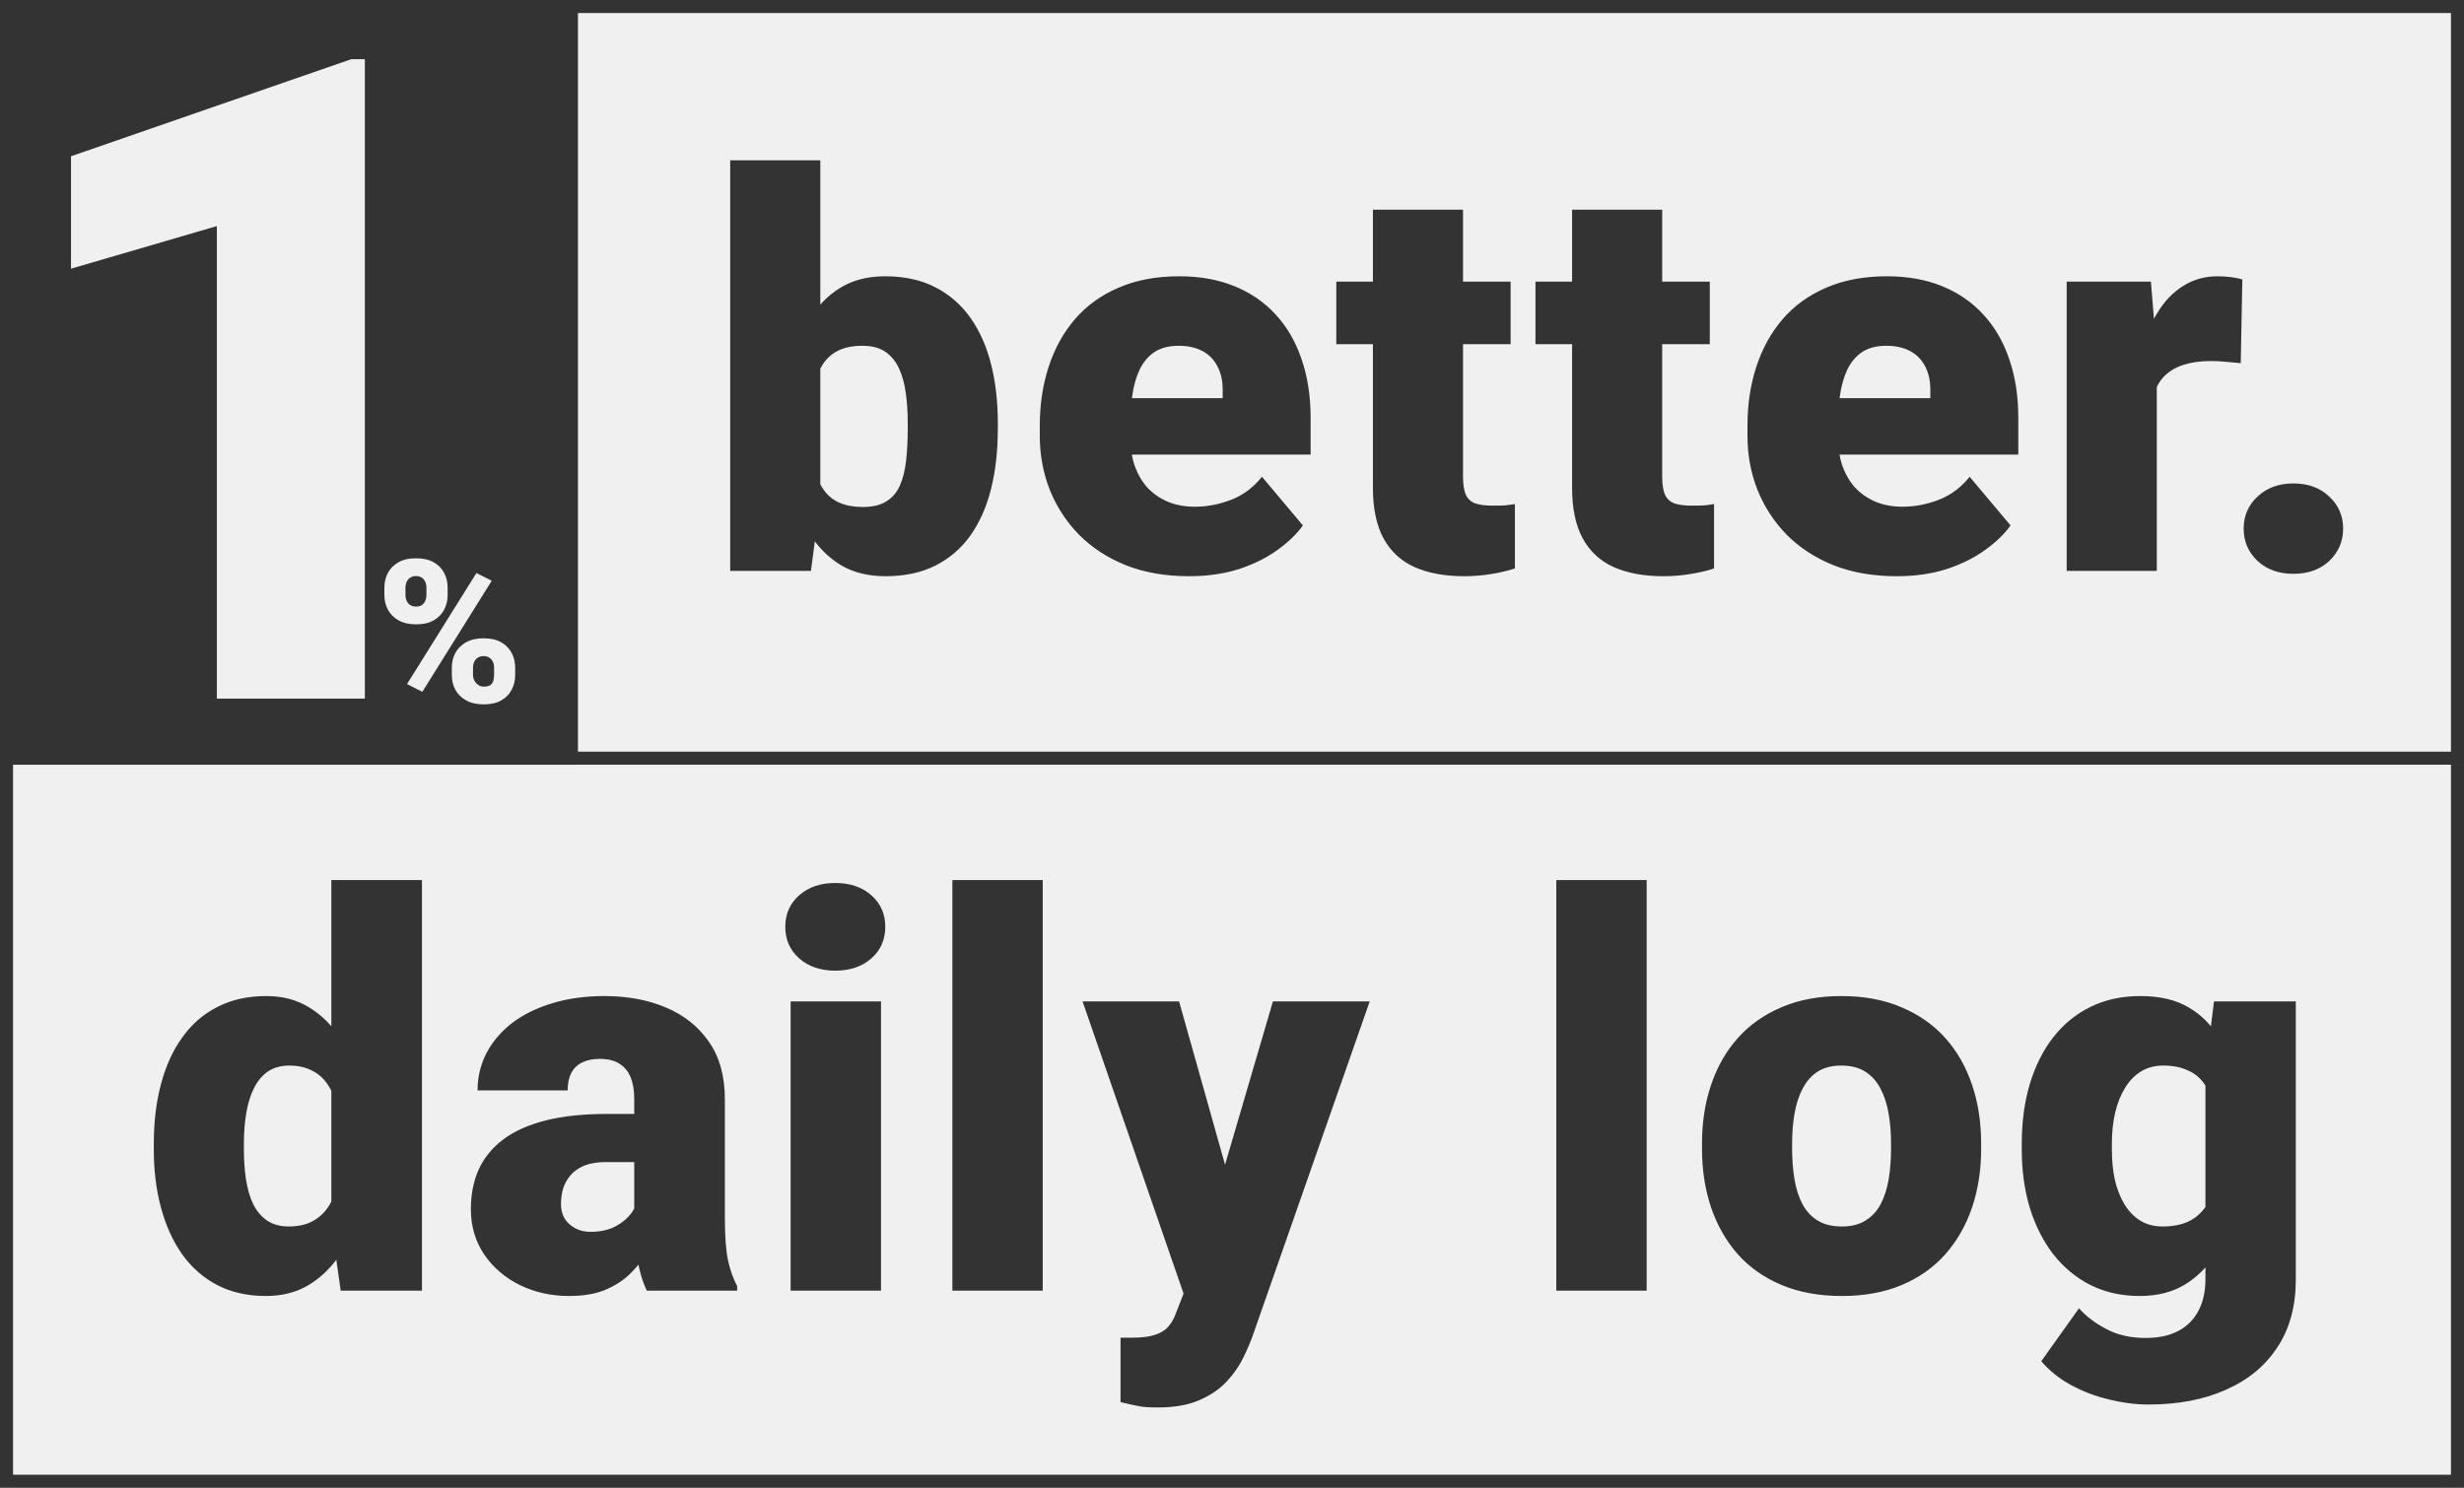 <svg width="1800" height="1087" viewBox="0 0 1800 1087" fill="none" xmlns="http://www.w3.org/2000/svg">
<rect x="0" y="0" width="1800" height="1087" fill="#808080" stroke="none"/>
<g clip-path="url(#clip0_10_3)">
<path d="M0 1087H529.412H1800V0H0V1087Z" fill="#F0F0F0"/>
<rect x="4.762" y="-4.762" width="1790.48" height="1077.48" transform="matrix(1 0 0 -1 0 1077.48)" stroke="#333333" stroke-width="9.524"/>
<path d="M415.873 558.73H822.969H1800V0H415.873V558.73Z" fill="#F0F0F0"/>
<path d="M0 558.73H124.183H422.223V0H0V558.73Z" fill="#333333"/>
<path d="M533.426 117.098H599.247V365.145L592.411 417.098H533.426V117.098ZM728.934 309.09V313.192C728.934 329.207 727.307 343.791 724.051 356.942C720.796 370.093 715.783 381.486 709.012 391.121C702.242 400.626 693.713 407.983 683.426 413.192C673.14 418.4 660.965 421.004 646.903 421.004C634.143 421.004 623.205 418.27 614.09 412.801C604.976 407.202 597.359 399.52 591.239 389.754C585.119 379.858 580.171 368.465 576.395 355.574C572.619 342.554 569.624 328.621 567.411 313.778V308.895C569.624 294.181 572.619 280.379 576.395 267.488C580.171 254.468 585.119 243.074 591.239 233.309C597.359 223.413 604.911 215.731 613.895 210.262C623.01 204.663 633.882 201.863 646.512 201.863C660.705 201.863 672.945 204.533 683.231 209.871C693.648 215.21 702.242 222.697 709.012 232.332C715.783 241.968 720.796 253.296 724.051 266.317C727.307 279.337 728.934 293.595 728.934 309.09ZM663.114 313.192V309.09C663.114 301.408 662.658 294.181 661.747 287.41C660.835 280.639 659.208 274.65 656.864 269.442C654.52 264.233 651.2 260.132 646.903 257.137C642.606 254.142 637.007 252.645 630.106 252.645C623.075 252.645 617.15 253.817 612.333 256.16C607.645 258.504 603.869 261.889 601.005 266.317C598.27 270.613 596.317 275.952 595.145 282.332C593.973 288.582 593.452 295.679 593.583 303.621V319.051C593.322 329.858 594.299 339.103 596.512 346.785C598.726 354.468 602.567 360.327 608.036 364.363C613.505 368.4 620.992 370.418 630.497 370.418C637.528 370.418 643.192 369.051 647.489 366.317C651.916 363.582 655.236 359.676 657.45 354.598C659.663 349.52 661.161 343.465 661.942 336.434C662.723 329.403 663.114 321.655 663.114 313.192ZM868.575 421.004C851.387 421.004 836.023 418.335 822.481 412.996C808.939 407.528 797.481 400.041 788.106 390.535C778.861 381.03 771.765 370.093 766.817 357.723C761.999 345.353 759.59 332.267 759.59 318.465V311.043C759.59 295.548 761.739 281.225 766.036 268.074C770.333 254.793 776.713 243.205 785.176 233.309C793.64 223.413 804.252 215.731 817.012 210.262C829.773 204.663 844.617 201.863 861.544 201.863C876.518 201.863 889.929 204.272 901.778 209.09C913.627 213.908 923.653 220.809 931.856 229.793C940.189 238.777 946.505 249.65 950.801 262.41C955.229 275.171 957.442 289.494 957.442 305.379V332.137H784.786V290.926H893.184V285.848C893.314 278.817 892.077 272.827 889.473 267.879C886.999 262.931 883.354 259.155 878.536 256.551C873.718 253.947 867.859 252.645 860.958 252.645C853.796 252.645 847.872 254.207 843.184 257.332C838.627 260.457 835.046 264.754 832.442 270.223C829.968 275.561 828.21 281.746 827.169 288.778C826.127 295.809 825.606 303.231 825.606 311.043V318.465C825.606 326.278 826.648 333.374 828.731 339.754C830.945 346.134 834.07 351.603 838.106 356.16C842.273 360.587 847.221 364.038 852.95 366.512C858.809 368.986 865.45 370.223 872.872 370.223C881.856 370.223 890.71 368.53 899.434 365.145C908.158 361.759 915.645 356.16 921.895 348.348L951.778 383.895C947.481 390.015 941.361 395.939 933.419 401.668C925.606 407.397 916.231 412.085 905.294 415.731C894.356 419.246 882.117 421.004 868.575 421.004ZM1103.53 205.77V251.473H976.184V205.77H1103.53ZM1002.94 153.231H1068.76V348.153C1068.76 353.751 1069.41 358.113 1070.72 361.238C1072.02 364.233 1074.23 366.382 1077.36 367.684C1080.61 368.856 1084.91 369.442 1090.25 369.442C1094.02 369.442 1097.15 369.376 1099.62 369.246C1102.1 368.986 1104.44 368.66 1106.65 368.27V415.34C1101.05 417.163 1095.19 418.53 1089.07 419.442C1082.96 420.483 1076.44 421.004 1069.54 421.004C1055.48 421.004 1043.44 418.791 1033.41 414.363C1023.52 409.936 1015.96 402.97 1010.75 393.465C1005.55 383.96 1002.94 371.59 1002.94 356.356V153.231ZM1249.03 205.77V251.473H1121.68V205.77H1249.03ZM1148.44 153.231H1214.26V348.153C1214.26 353.751 1214.91 358.113 1216.22 361.238C1217.52 364.233 1219.73 366.382 1222.86 367.684C1226.11 368.856 1230.41 369.442 1235.75 369.442C1239.52 369.442 1242.65 369.376 1245.12 369.246C1247.6 368.986 1249.94 368.66 1252.15 368.27V415.34C1246.55 417.163 1240.69 418.53 1234.57 419.442C1228.46 420.483 1221.94 421.004 1215.04 421.004C1200.98 421.004 1188.94 418.791 1178.91 414.363C1169.02 409.936 1161.46 402.97 1156.25 393.465C1151.05 383.96 1148.44 371.59 1148.44 356.356V153.231ZM1385.54 421.004C1368.36 421.004 1352.99 418.335 1339.45 412.996C1325.91 407.528 1314.45 400.041 1305.07 390.535C1295.83 381.03 1288.73 370.093 1283.79 357.723C1278.97 345.353 1276.56 332.267 1276.56 318.465V311.043C1276.56 295.548 1278.71 281.225 1283 268.074C1287.3 254.793 1293.68 243.205 1302.15 233.309C1310.61 223.413 1321.22 215.731 1333.98 210.262C1346.74 204.663 1361.59 201.863 1378.51 201.863C1393.49 201.863 1406.9 204.272 1418.75 209.09C1430.6 213.908 1440.62 220.809 1448.82 229.793C1457.16 238.777 1463.47 249.65 1467.77 262.41C1472.2 275.171 1474.41 289.494 1474.41 305.379V332.137H1301.75V290.926H1410.15V285.848C1410.28 278.817 1409.05 272.827 1406.44 267.879C1403.97 262.931 1400.32 259.155 1395.5 256.551C1390.69 253.947 1384.83 252.645 1377.93 252.645C1370.77 252.645 1364.84 254.207 1360.15 257.332C1355.6 260.457 1352.02 264.754 1349.41 270.223C1346.94 275.561 1345.18 281.746 1344.14 288.778C1343.1 295.809 1342.57 303.231 1342.57 311.043V318.465C1342.57 326.278 1343.62 333.374 1345.7 339.754C1347.91 346.134 1351.04 351.603 1355.07 356.16C1359.24 360.587 1364.19 364.038 1369.92 366.512C1375.78 368.986 1382.42 370.223 1389.84 370.223C1398.82 370.223 1407.68 368.53 1416.4 365.145C1425.13 361.759 1432.61 356.16 1438.86 348.348L1468.75 383.895C1464.45 390.015 1458.33 395.939 1450.39 401.668C1442.57 407.397 1433.2 412.085 1422.26 415.731C1411.32 419.246 1399.09 421.004 1385.54 421.004ZM1575.57 258.113V417.098H1509.75V205.77H1571.28L1575.57 258.113ZM1638.07 204.207L1636.9 265.34C1634.3 265.08 1630.78 264.754 1626.36 264.363C1621.93 263.973 1618.22 263.778 1615.22 263.778C1607.54 263.778 1600.9 264.689 1595.3 266.512C1589.83 268.205 1585.28 270.809 1581.63 274.324C1578.11 277.71 1575.51 282.007 1573.82 287.215C1572.25 292.423 1571.54 298.478 1571.67 305.379L1559.75 297.567C1559.75 283.374 1561.12 270.483 1563.86 258.895C1566.72 247.176 1570.76 237.085 1575.97 228.621C1581.17 220.027 1587.49 213.452 1594.91 208.895C1602.33 204.207 1610.67 201.863 1619.91 201.863C1623.17 201.863 1626.36 202.059 1629.48 202.449C1632.74 202.84 1635.6 203.426 1638.07 204.207ZM1639.04 386.238C1639.04 376.863 1642.43 369.051 1649.2 362.801C1655.97 356.421 1664.69 353.231 1675.37 353.231C1686.18 353.231 1694.9 356.421 1701.54 362.801C1708.31 369.051 1711.7 376.863 1711.7 386.238C1711.7 395.613 1708.31 403.491 1701.54 409.871C1694.9 416.121 1686.18 419.246 1675.37 419.246C1664.69 419.246 1655.97 416.121 1649.2 409.871C1642.43 403.491 1639.04 395.613 1639.04 386.238Z" fill="#333333"/>
<path d="M266.539 43.257V510.444H158.406V165.188L51.877 196.312V114.17L256.592 43.257H266.539Z" fill="#F0F0F0"/>
<path d="M280.797 434.858V429.368C280.797 425.423 281.653 421.834 283.364 418.601C285.075 415.369 287.642 412.778 291.065 410.829C294.487 408.88 298.742 407.905 303.828 407.905C309.057 407.905 313.383 408.88 316.806 410.829C320.228 412.778 322.771 415.369 324.435 418.601C326.147 421.834 327.002 425.423 327.002 429.368V434.858C327.002 438.709 326.147 442.25 324.435 445.483C322.771 448.715 320.228 451.306 316.806 453.255C313.431 455.204 309.176 456.179 304.042 456.179C298.861 456.179 294.559 455.204 291.136 453.255C287.713 451.306 285.123 448.715 283.364 445.483C281.653 442.25 280.797 438.709 280.797 434.858ZM296.199 429.368V434.858C296.199 436.285 296.484 437.639 297.054 438.923C297.625 440.206 298.48 441.252 299.621 442.06C300.81 442.821 302.26 443.201 303.971 443.201C305.73 443.201 307.156 442.821 308.249 442.06C309.342 441.252 310.151 440.206 310.673 438.923C311.244 437.639 311.529 436.285 311.529 434.858V429.368C311.529 427.847 311.244 426.445 310.673 425.161C310.151 423.878 309.319 422.856 308.178 422.095C307.037 421.287 305.587 420.883 303.828 420.883C302.164 420.883 300.762 421.287 299.621 422.095C298.48 422.856 297.625 423.878 297.054 425.161C296.484 426.445 296.199 427.847 296.199 429.368ZM330.068 493.257V487.766C330.068 483.868 330.924 480.303 332.635 477.071C334.394 473.838 336.985 471.248 340.407 469.299C343.878 467.35 348.156 466.375 353.242 466.375C358.471 466.375 362.773 467.35 366.148 469.299C369.571 471.248 372.114 473.838 373.778 477.071C375.489 480.303 376.345 483.868 376.345 487.766V493.257C376.345 497.155 375.489 500.72 373.778 503.953C372.114 507.185 369.595 509.776 366.22 511.725C362.845 513.674 358.59 514.648 353.456 514.648C348.275 514.648 343.949 513.674 340.479 511.725C337.009 509.776 334.394 507.185 332.635 503.953C330.924 500.72 330.068 497.155 330.068 493.257ZM345.541 487.766V493.257C345.541 494.731 345.898 496.109 346.611 497.393C347.324 498.676 348.275 499.722 349.463 500.53C350.652 501.291 351.959 501.671 353.385 501.671C355.572 501.671 357.188 501.291 358.234 500.53C359.327 499.722 360.04 498.676 360.373 497.393C360.753 496.109 360.943 494.731 360.943 493.257V487.766C360.943 486.293 360.658 484.914 360.087 483.631C359.517 482.347 358.661 481.325 357.521 480.565C356.38 479.757 354.954 479.353 353.242 479.353C351.531 479.353 350.105 479.757 348.964 480.565C347.823 481.325 346.967 482.347 346.397 483.631C345.827 484.914 345.541 486.293 345.541 487.766ZM359.232 424.305L308.534 505.45L297.34 499.817L348.037 418.672L359.232 424.305Z" fill="#F0F0F0"/>
<rect x="4.762" y="-4.762" width="1790.48" height="549.206" transform="matrix(1 0 0 -1 0 549.206)" stroke="#333333" stroke-width="9.524"/>
<path d="M242.039 894.562V643H308.25V943H248.875L242.039 894.562ZM112.352 839.875V835.773C112.352 819.758 114.109 805.174 117.625 792.023C121.141 778.742 126.349 767.349 133.25 757.844C140.151 748.208 148.745 740.786 159.031 735.578C169.318 730.37 181.167 727.766 194.578 727.766C206.557 727.766 217.039 730.565 226.023 736.164C235.008 741.633 242.69 749.315 249.07 759.211C255.451 769.107 260.659 780.695 264.695 793.977C268.732 807.128 271.792 821.32 273.875 836.555V841.437C271.792 855.76 268.732 869.302 264.695 882.062C260.659 894.693 255.451 905.891 249.07 915.656C242.69 925.422 234.943 933.104 225.828 938.703C216.844 944.172 206.297 946.906 194.188 946.906C180.776 946.906 168.927 944.237 158.641 938.898C148.484 933.56 139.956 926.073 133.055 916.437C126.284 906.802 121.141 895.474 117.625 882.453C114.109 869.432 112.352 855.24 112.352 839.875ZM178.172 835.773V839.875C178.172 847.818 178.693 855.174 179.734 861.945C180.776 868.716 182.534 874.706 185.008 879.914C187.612 884.992 190.997 888.964 195.164 891.828C199.461 894.693 204.734 896.125 210.984 896.125C219.448 896.125 226.414 894.107 231.883 890.07C237.482 886.034 241.583 880.305 244.188 872.883C246.922 865.461 248.094 856.737 247.703 846.711V831.281C247.964 822.687 247.378 815.135 245.945 808.625C244.513 801.984 242.234 796.45 239.109 792.023C236.115 787.596 232.273 784.276 227.586 782.062C223.029 779.719 217.625 778.547 211.375 778.547C205.255 778.547 200.047 779.979 195.75 782.844C191.583 785.708 188.198 789.745 185.594 794.953C182.99 800.031 181.102 806.086 179.93 813.117C178.758 820.018 178.172 827.57 178.172 835.773ZM463.32 889.875V802.766C463.32 796.776 462.474 791.633 460.781 787.336C459.089 783.039 456.419 779.719 452.773 777.375C449.128 774.901 444.245 773.664 438.125 773.664C433.177 773.664 428.945 774.51 425.43 776.203C421.914 777.896 419.245 780.435 417.422 783.82C415.599 787.206 414.688 791.503 414.688 796.711H348.867C348.867 786.945 351.016 777.896 355.313 769.562C359.74 761.099 365.99 753.742 374.063 747.492C382.266 741.242 392.031 736.424 403.359 733.039C414.818 729.523 427.578 727.766 441.641 727.766C458.438 727.766 473.412 730.565 486.563 736.164C499.844 741.763 510.326 750.161 518.008 761.359C525.69 772.427 529.531 786.359 529.531 803.156V889.68C529.531 903.482 530.313 913.964 531.875 921.125C533.438 928.156 535.651 934.341 538.516 939.68V943H472.5C469.375 936.49 467.031 928.547 465.469 919.172C464.037 909.667 463.32 899.901 463.32 889.875ZM471.328 813.898L471.719 849.055H442.617C436.497 849.055 431.289 849.901 426.992 851.594C422.826 853.286 419.44 855.63 416.836 858.625C414.362 861.49 412.539 864.745 411.367 868.391C410.326 872.036 409.805 875.878 409.805 879.914C409.805 883.82 410.716 887.336 412.539 890.461C414.492 893.456 417.096 895.799 420.352 897.492C423.607 899.185 427.253 900.031 431.289 900.031C438.581 900.031 444.766 898.664 449.844 895.93C455.052 893.065 459.023 889.615 461.758 885.578C464.492 881.542 465.859 877.766 465.859 874.25L480.313 901.203C477.708 906.411 474.714 911.685 471.328 917.023C468.073 922.362 463.971 927.31 459.023 931.867C454.206 936.294 448.281 939.94 441.25 942.805C434.219 945.539 425.69 946.906 415.664 946.906C402.643 946.906 390.664 944.237 379.727 938.898C368.919 933.56 360.26 926.138 353.75 916.633C347.24 906.997 343.984 895.93 343.984 883.43C343.984 872.492 345.938 862.727 349.844 854.133C353.88 845.539 359.935 838.247 368.008 832.258C376.081 826.268 386.367 821.711 398.867 818.586C411.367 815.461 426.081 813.898 443.008 813.898H471.328ZM643.586 731.672V943H577.57V731.672H643.586ZM573.664 677.18C573.664 667.805 577.05 660.122 583.82 654.133C590.591 648.143 599.38 645.148 610.188 645.148C620.995 645.148 629.784 648.143 636.555 654.133C643.326 660.122 646.711 667.805 646.711 677.18C646.711 686.555 643.326 694.237 636.555 700.227C629.784 706.216 620.995 709.211 610.188 709.211C599.38 709.211 590.591 706.216 583.82 700.227C577.05 694.237 573.664 686.555 573.664 677.18ZM761.742 643V943H695.727V643H761.742ZM875.211 918.195L929.899 731.672H1000.6L915.641 974.445C913.818 979.784 911.409 985.513 908.414 991.633C905.419 997.883 901.318 1003.81 896.11 1009.41C890.901 1015.01 884.195 1019.56 875.992 1023.08C867.919 1026.59 857.893 1028.35 845.914 1028.35C839.534 1028.35 834.846 1028.03 831.852 1027.38C828.987 1026.85 824.56 1025.88 818.57 1024.45V977.375C820.263 977.375 821.695 977.375 822.867 977.375C824.169 977.375 825.602 977.375 827.164 977.375C834.195 977.375 839.794 976.659 843.961 975.227C848.258 973.794 851.513 971.711 853.727 968.977C856.07 966.242 857.893 962.922 859.195 959.016L875.211 918.195ZM861.344 731.672L902.945 879.523L910.172 949.25H866.031L790.836 731.672H861.344ZM1202.93 643V943H1136.91V643H1202.93ZM1243.35 839.484V835.383C1243.35 819.888 1245.57 805.63 1249.99 792.609C1254.42 779.458 1260.93 768.065 1269.52 758.43C1278.12 748.794 1288.73 741.307 1301.36 735.969C1313.99 730.5 1328.57 727.766 1345.11 727.766C1361.78 727.766 1376.42 730.5 1389.05 735.969C1401.82 741.307 1412.49 748.794 1421.09 758.43C1429.68 768.065 1436.19 779.458 1440.62 792.609C1445.04 805.63 1447.26 819.888 1447.26 835.383V839.484C1447.26 854.849 1445.04 869.107 1440.62 882.258C1436.19 895.279 1429.68 906.672 1421.09 916.437C1412.49 926.073 1401.88 933.56 1389.25 938.898C1376.62 944.237 1362.04 946.906 1345.5 946.906C1328.96 946.906 1314.32 944.237 1301.55 938.898C1288.79 933.56 1278.12 926.073 1269.52 916.437C1260.93 906.672 1254.42 895.279 1249.99 882.258C1245.57 869.107 1243.35 854.849 1243.35 839.484ZM1309.17 835.383V839.484C1309.17 847.427 1309.76 854.849 1310.93 861.75C1312.1 868.651 1314.05 874.706 1316.79 879.914C1319.52 884.992 1323.23 888.964 1327.92 891.828C1332.61 894.693 1338.47 896.125 1345.5 896.125C1352.4 896.125 1358.13 894.693 1362.69 891.828C1367.38 888.964 1371.09 884.992 1373.82 879.914C1376.55 874.706 1378.51 868.651 1379.68 861.75C1380.85 854.849 1381.44 847.427 1381.44 839.484V835.383C1381.44 827.701 1380.85 820.474 1379.68 813.703C1378.51 806.802 1376.55 800.747 1373.82 795.539C1371.09 790.2 1367.38 786.034 1362.69 783.039C1358 780.044 1352.14 778.547 1345.11 778.547C1338.21 778.547 1332.41 780.044 1327.73 783.039C1323.17 786.034 1319.52 790.2 1316.79 795.539C1314.05 800.747 1312.1 806.802 1310.93 813.703C1309.76 820.474 1309.17 827.701 1309.17 835.383ZM1617.37 731.672H1677.13V934.797C1677.13 954.328 1672.64 970.865 1663.66 984.406C1654.67 998.078 1642.11 1008.43 1625.96 1015.46C1609.95 1022.62 1591.2 1026.2 1569.71 1026.2C1560.21 1026.2 1550.51 1024.97 1540.61 1022.49C1530.71 1020.15 1521.47 1016.63 1512.88 1011.95C1504.28 1007.26 1497.05 1001.46 1491.2 994.563L1518.73 955.891C1524.07 961.88 1530.78 966.958 1538.85 971.125C1546.92 975.422 1556.43 977.57 1567.37 977.57C1576.87 977.57 1584.82 975.878 1591.2 972.492C1597.71 969.107 1602.65 964.159 1606.04 957.648C1609.42 951.268 1611.12 943.521 1611.12 934.406V781.672L1617.37 731.672ZM1476.94 839.875V835.773C1476.94 819.758 1478.89 805.174 1482.8 792.023C1486.83 778.742 1492.56 767.349 1499.98 757.844C1507.54 748.208 1516.65 740.786 1527.33 735.578C1538.01 730.37 1550.05 727.766 1563.46 727.766C1577.91 727.766 1589.76 730.565 1599.01 736.164C1608.38 741.633 1615.87 749.315 1621.47 759.211C1627.2 769.107 1631.63 780.695 1634.75 793.977C1638.01 807.128 1640.74 821.32 1642.95 836.555V841.437C1640.74 855.76 1637.68 869.302 1633.77 882.062C1630 894.693 1625.05 905.891 1618.93 915.656C1612.81 925.422 1605.13 933.104 1595.88 938.703C1586.77 944.172 1575.83 946.906 1563.07 946.906C1549.79 946.906 1537.81 944.237 1527.13 938.898C1516.59 933.56 1507.54 926.073 1499.98 916.437C1492.56 906.802 1486.83 895.474 1482.8 882.453C1478.89 869.432 1476.94 855.24 1476.94 839.875ZM1542.76 835.773V839.875C1542.76 847.818 1543.47 855.174 1544.91 861.945C1546.47 868.716 1548.81 874.706 1551.94 879.914C1555.06 884.992 1558.9 888.964 1563.46 891.828C1568.15 894.693 1573.62 896.125 1579.87 896.125C1589.37 896.125 1597.05 894.107 1602.91 890.07C1608.77 886.034 1613.01 880.305 1615.61 872.883C1618.21 865.461 1619.32 856.737 1618.93 846.711V831.281C1619.19 822.687 1618.6 815.135 1617.17 808.625C1615.74 801.984 1613.46 796.45 1610.34 792.023C1607.34 787.596 1603.3 784.276 1598.23 782.062C1593.28 779.719 1587.29 778.547 1580.26 778.547C1574.14 778.547 1568.73 779.979 1564.05 782.844C1559.36 785.708 1555.45 789.745 1552.33 794.953C1549.2 800.031 1546.79 806.086 1545.1 813.117C1543.54 820.018 1542.76 827.57 1542.76 835.773Z" fill="#333333"/>
</g>
<defs>
<clipPath id="clip0_10_3">
<rect width="1800" height="1087" fill="white"/>
</clipPath>
</defs>
</svg>
